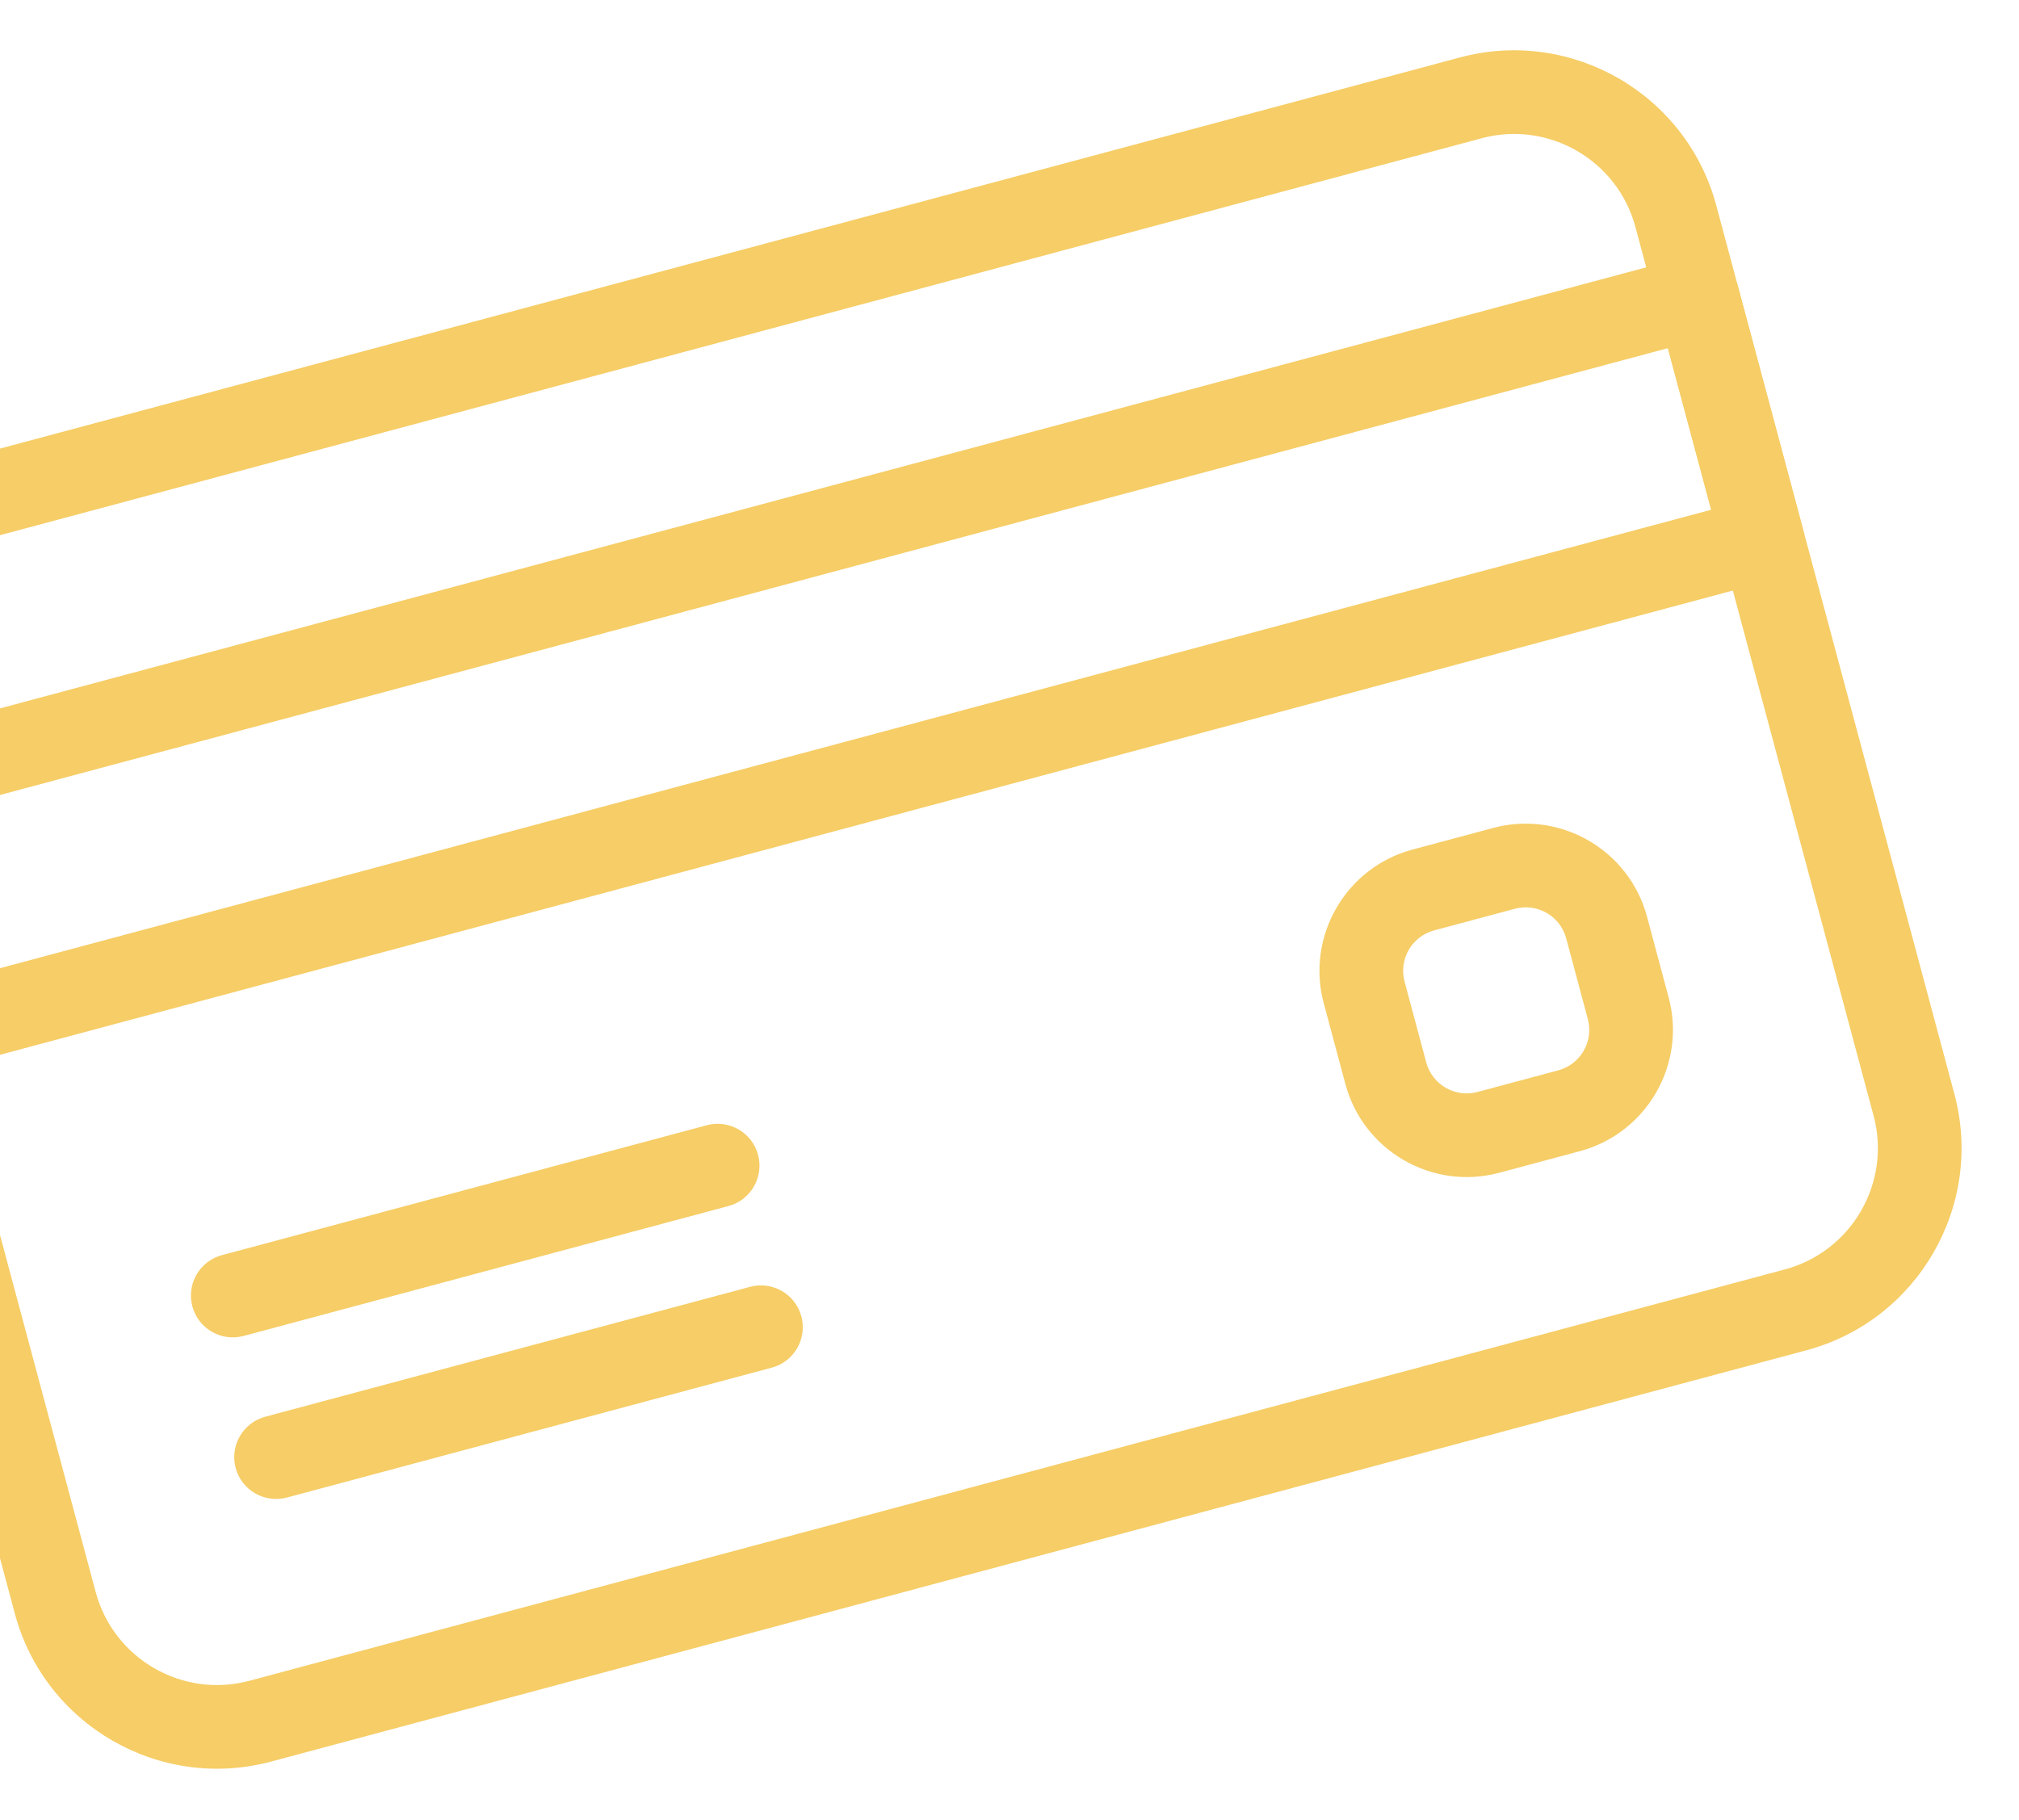 <svg width="183" height="165" viewBox="0 0 183 165" fill="none" xmlns="http://www.w3.org/2000/svg">
<path d="M132.338 5.206L-6.836 42.498C-16.93 45.203 -22.946 55.623 -20.242 65.717L1.348 146.292C4.053 156.385 14.474 162.402 24.567 159.697L163.741 122.406C173.835 119.701 179.851 109.28 177.146 99.187L155.557 18.612C152.852 8.518 142.431 2.502 132.338 5.206ZM169.822 101.149C171.445 107.207 167.836 113.457 161.778 115.08L22.605 152.372C16.547 153.995 10.296 150.386 8.673 144.329L-12.917 63.755C-14.54 57.697 -10.931 51.446 -4.873 49.823L134.3 12.532C140.358 10.908 146.609 14.517 148.232 20.575L169.821 101.149L169.822 101.149Z" fill="#F6CD66"/>
<path d="M152.874 23.256L-15.599 68.398C-17.621 68.94 -18.822 71.02 -18.28 73.042L-12.392 95.017C-11.851 97.039 -9.77 98.24 -7.748 97.698L160.725 52.556C162.747 52.014 163.948 49.933 163.407 47.912L157.519 25.937C156.976 23.915 154.896 22.714 152.874 23.256ZM155.1 46.212L-6.049 89.392L-9.974 74.742L151.174 31.562L155.1 46.212L155.1 46.212Z" fill="#F6CD66"/>
<path d="M64.065 102.008L20.116 113.785C18.094 114.326 16.893 116.407 17.434 118.429C17.976 120.45 20.057 121.651 22.078 121.11L66.028 109.333C68.05 108.792 69.251 106.711 68.709 104.689C68.168 102.668 66.087 101.467 64.065 102.008Z" fill="#F6CD66"/>
<path d="M67.991 116.658L24.041 128.434C22.02 128.976 20.819 131.057 21.36 133.078C21.902 135.1 23.983 136.301 26.004 135.76L69.954 123.983C71.976 123.442 73.177 121.361 72.635 119.339C72.093 117.318 70.013 116.116 67.991 116.658Z" fill="#F6CD66"/>
<path d="M135.351 75.056L128.026 77.019C121.969 78.642 118.36 84.893 119.983 90.951L121.946 98.275C123.569 104.333 129.819 107.942 135.877 106.319L143.202 104.356C149.26 102.733 152.869 96.482 151.245 90.425L149.283 83.1C147.66 77.042 141.409 73.433 135.351 75.056ZM143.921 92.388C144.462 94.409 143.261 96.49 141.24 97.032L133.915 98.994C131.893 99.536 129.812 98.335 129.271 96.313L127.308 88.988C126.766 86.967 127.968 84.886 129.989 84.344L137.314 82.382C139.336 81.84 141.416 83.041 141.958 85.063L143.921 92.388Z" fill="#F6CD66"/>
</svg>
